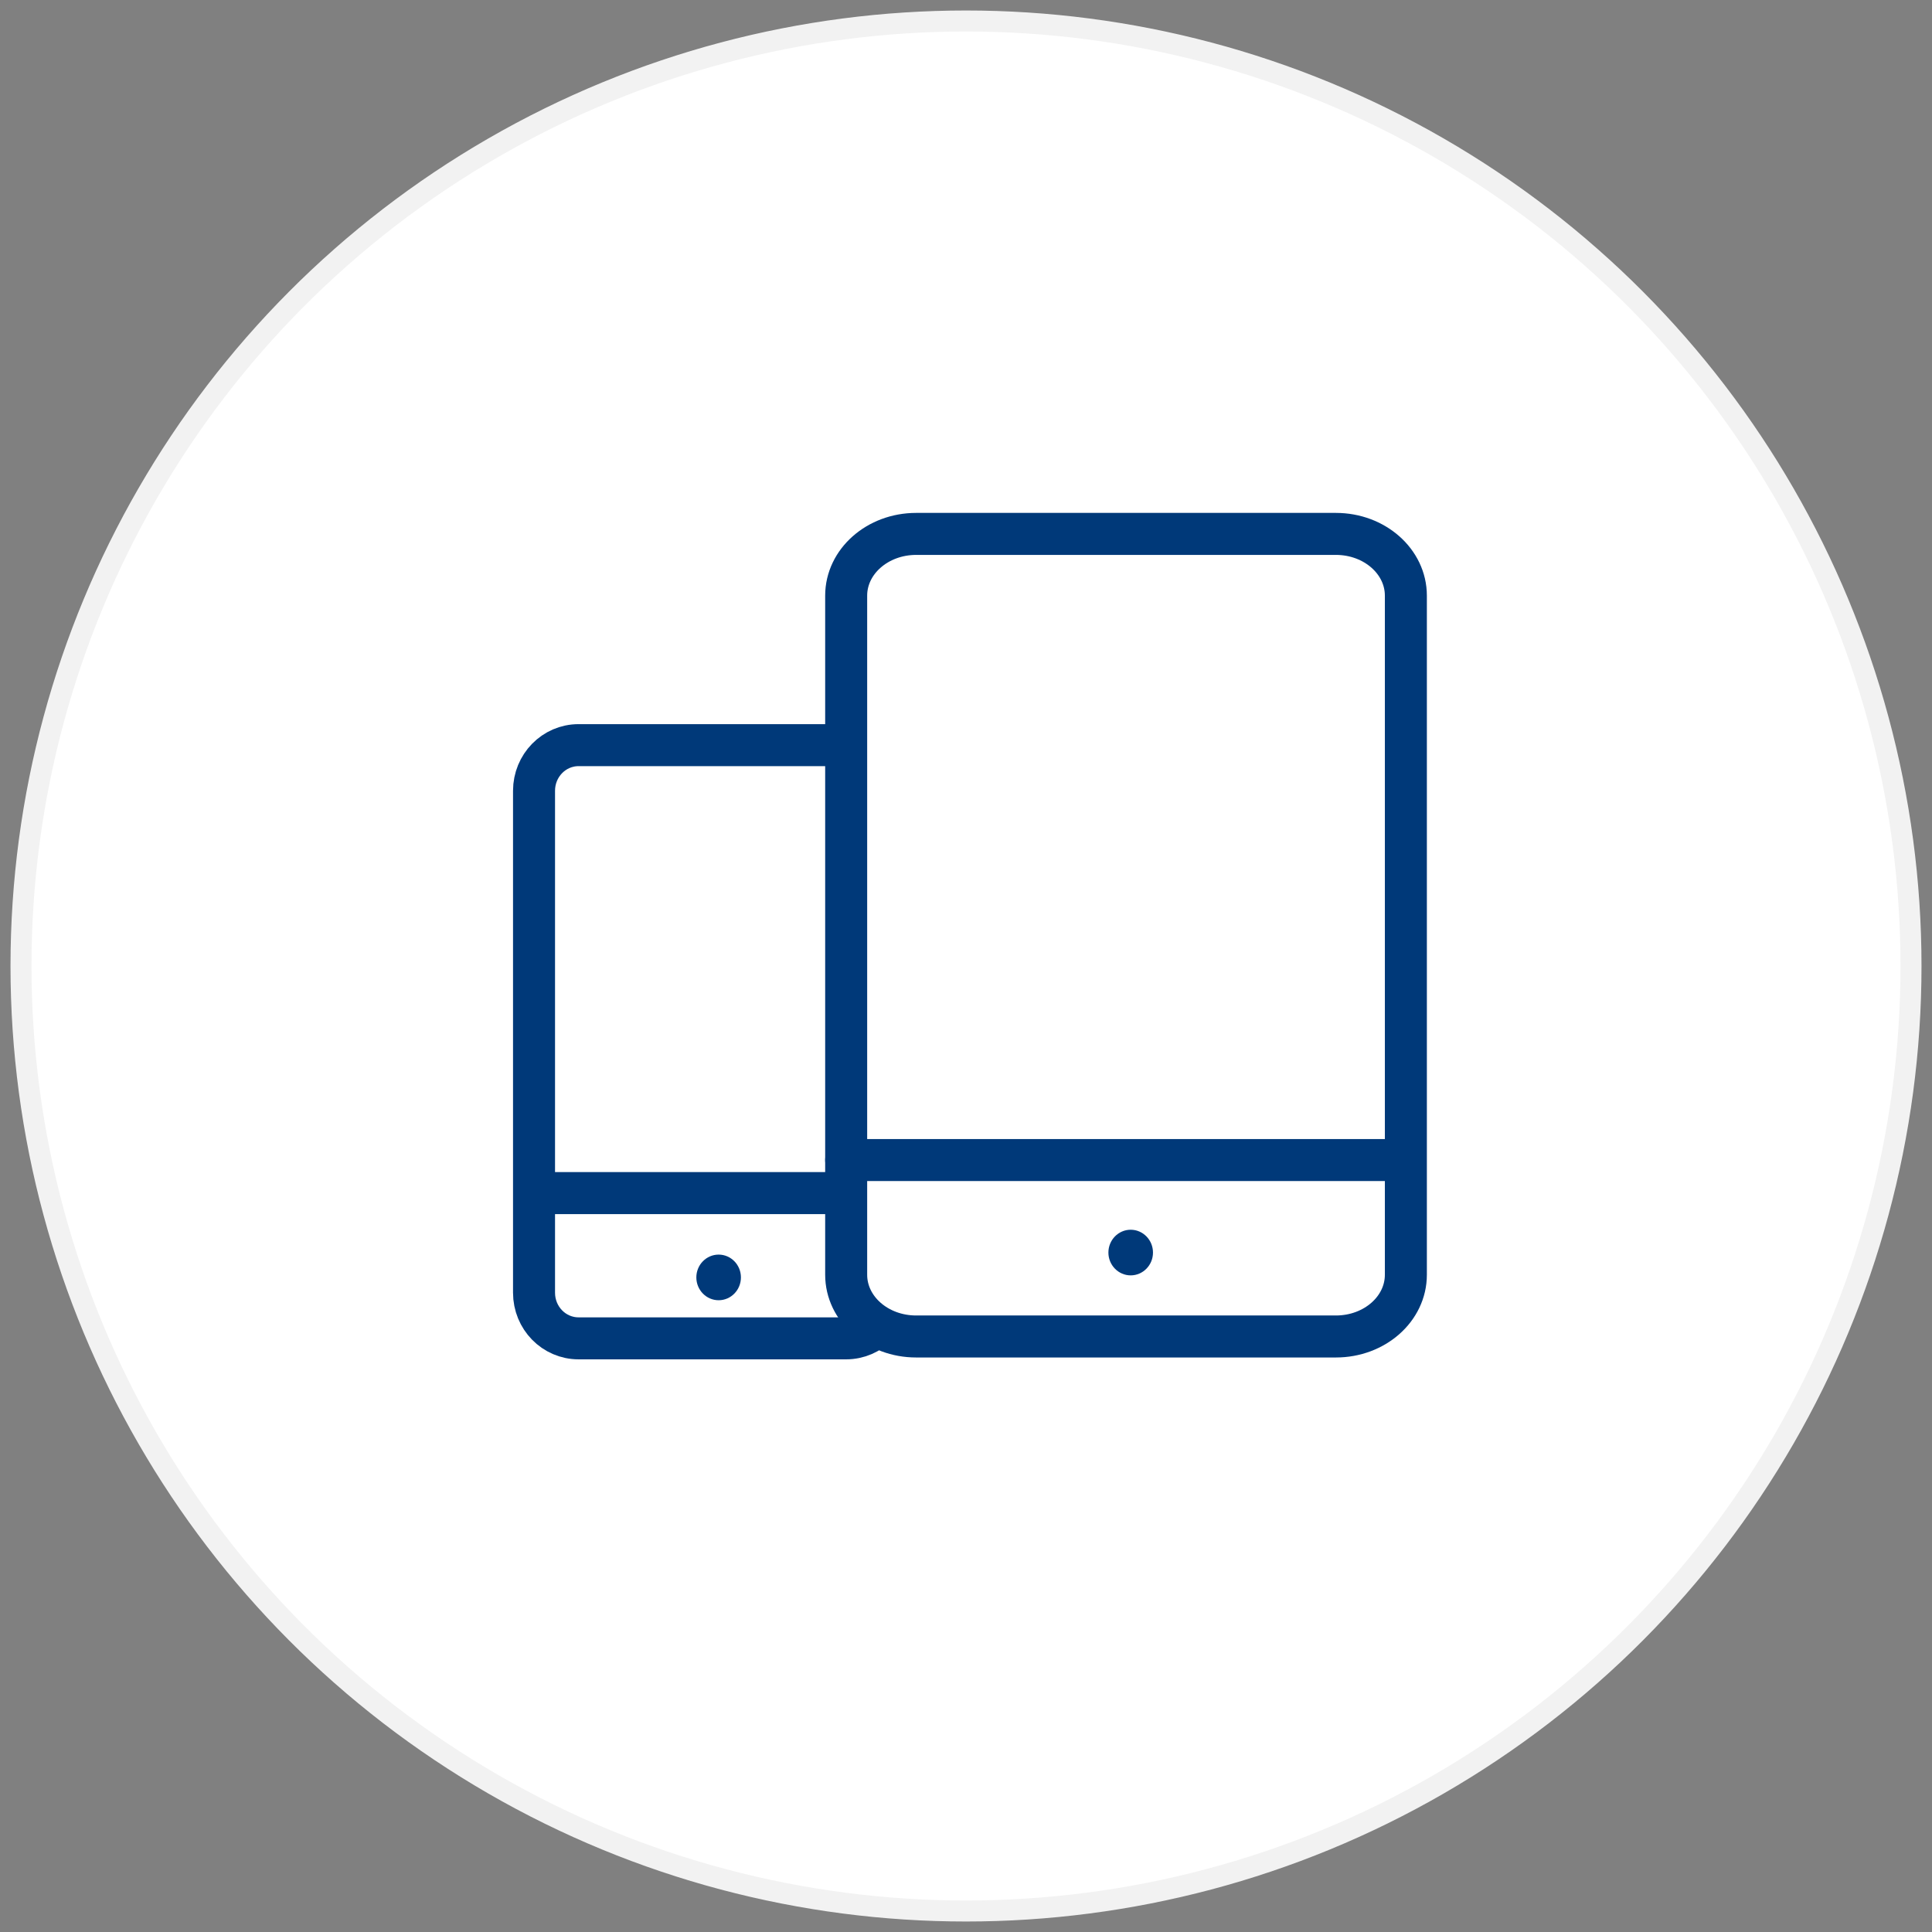 <?xml version="1.0" encoding="UTF-8" standalone="no"?>
<svg width="92px" height="92px" viewBox="0 0 92 92" version="1.1" xmlns="http://www.w3.org/2000/svg" xmlns:xlink="http://www.w3.org/1999/xlink">
    <rect x="0" y="0" width="92" height="92" fill="#808080" stroke="none"/>
    <!-- Generator: Sketch 3.6.1 (26313) - http://www.bohemiancoding.com/sketch -->
    <title>Group 8</title>
    <desc>Created with Sketch.</desc>
    <defs></defs>
    <g id="Page-1" stroke="none" stroke-width="1" fill="none" fill-rule="evenodd">
        <g id="NAR_About-2-Copy" transform="translate(-466, -1294)">
            <g id="Group-8" transform="translate(467, 1295)">
                <ellipse id="Oval-1-Copy" stroke="#F2F2F2" fill="#FFFFFF" cx="45" cy="45" rx="45" ry="45"></ellipse>
                <g id="Group-2" transform="translate(24, 24)">
                    <path d="M0.43,12.656 C0.43,11.456 1.378,10.483 2.552,10.483 L15.29,10.483 C16.464,10.483 17.413,11.456 17.413,12.656 L17.413,36.558 C17.413,37.76 16.464,38.731 15.29,38.731 L2.552,38.731 C1.378,38.731 0.43,37.76 0.43,36.558 L0.43,12.656 L0.43,12.656 Z" id="Stroke-11" stroke="#003979" stroke-width="2" stroke-linecap="round" stroke-linejoin="round"></path>
                    <path d="M0.727,31.814 L17.413,31.814" id="Stroke-13" stroke="#003979" stroke-width="2" stroke-linecap="round" stroke-linejoin="round"></path>
                    <path d="M9.221,34.743 C8.635,34.743 8.159,35.229 8.159,35.829 C8.159,36.429 8.635,36.916 9.221,36.916 C9.807,36.916 10.282,36.429 10.282,35.829 C10.282,35.229 9.807,34.743 9.221,34.743" id="Fill-15" fill="#003979"></path>
                    <path d="M18.626,0.424 L38.614,0.424 C40.457,0.424 41.946,1.741 41.946,3.364 L41.946,35.702 C41.946,37.328 40.457,38.642 38.614,38.642 L18.626,38.642 C16.784,38.642 15.294,37.328 15.294,35.702 L15.294,3.364 C15.294,1.741 16.784,0.424 18.626,0.424 Z" id="Stroke-11" stroke="#003979" stroke-width="2" stroke-linecap="round" stroke-linejoin="round" fill="#FFFFFF"></path>
                    <path d="M15.294,30.241 L41.649,30.241" id="Stroke-13" stroke="#003979" stroke-width="2" stroke-linecap="round" stroke-linejoin="round"></path>
                    <path d="M28.842,33.559 C28.257,33.559 27.781,34.046 27.781,34.646 C27.781,35.245 28.257,35.732 28.842,35.732 C29.428,35.732 29.904,35.245 29.904,34.646 C29.904,34.046 29.428,33.559 28.842,33.559" id="Fill-15" fill="#003979"></path>
                </g>
            </g>
        </g>
    </g>
</svg>